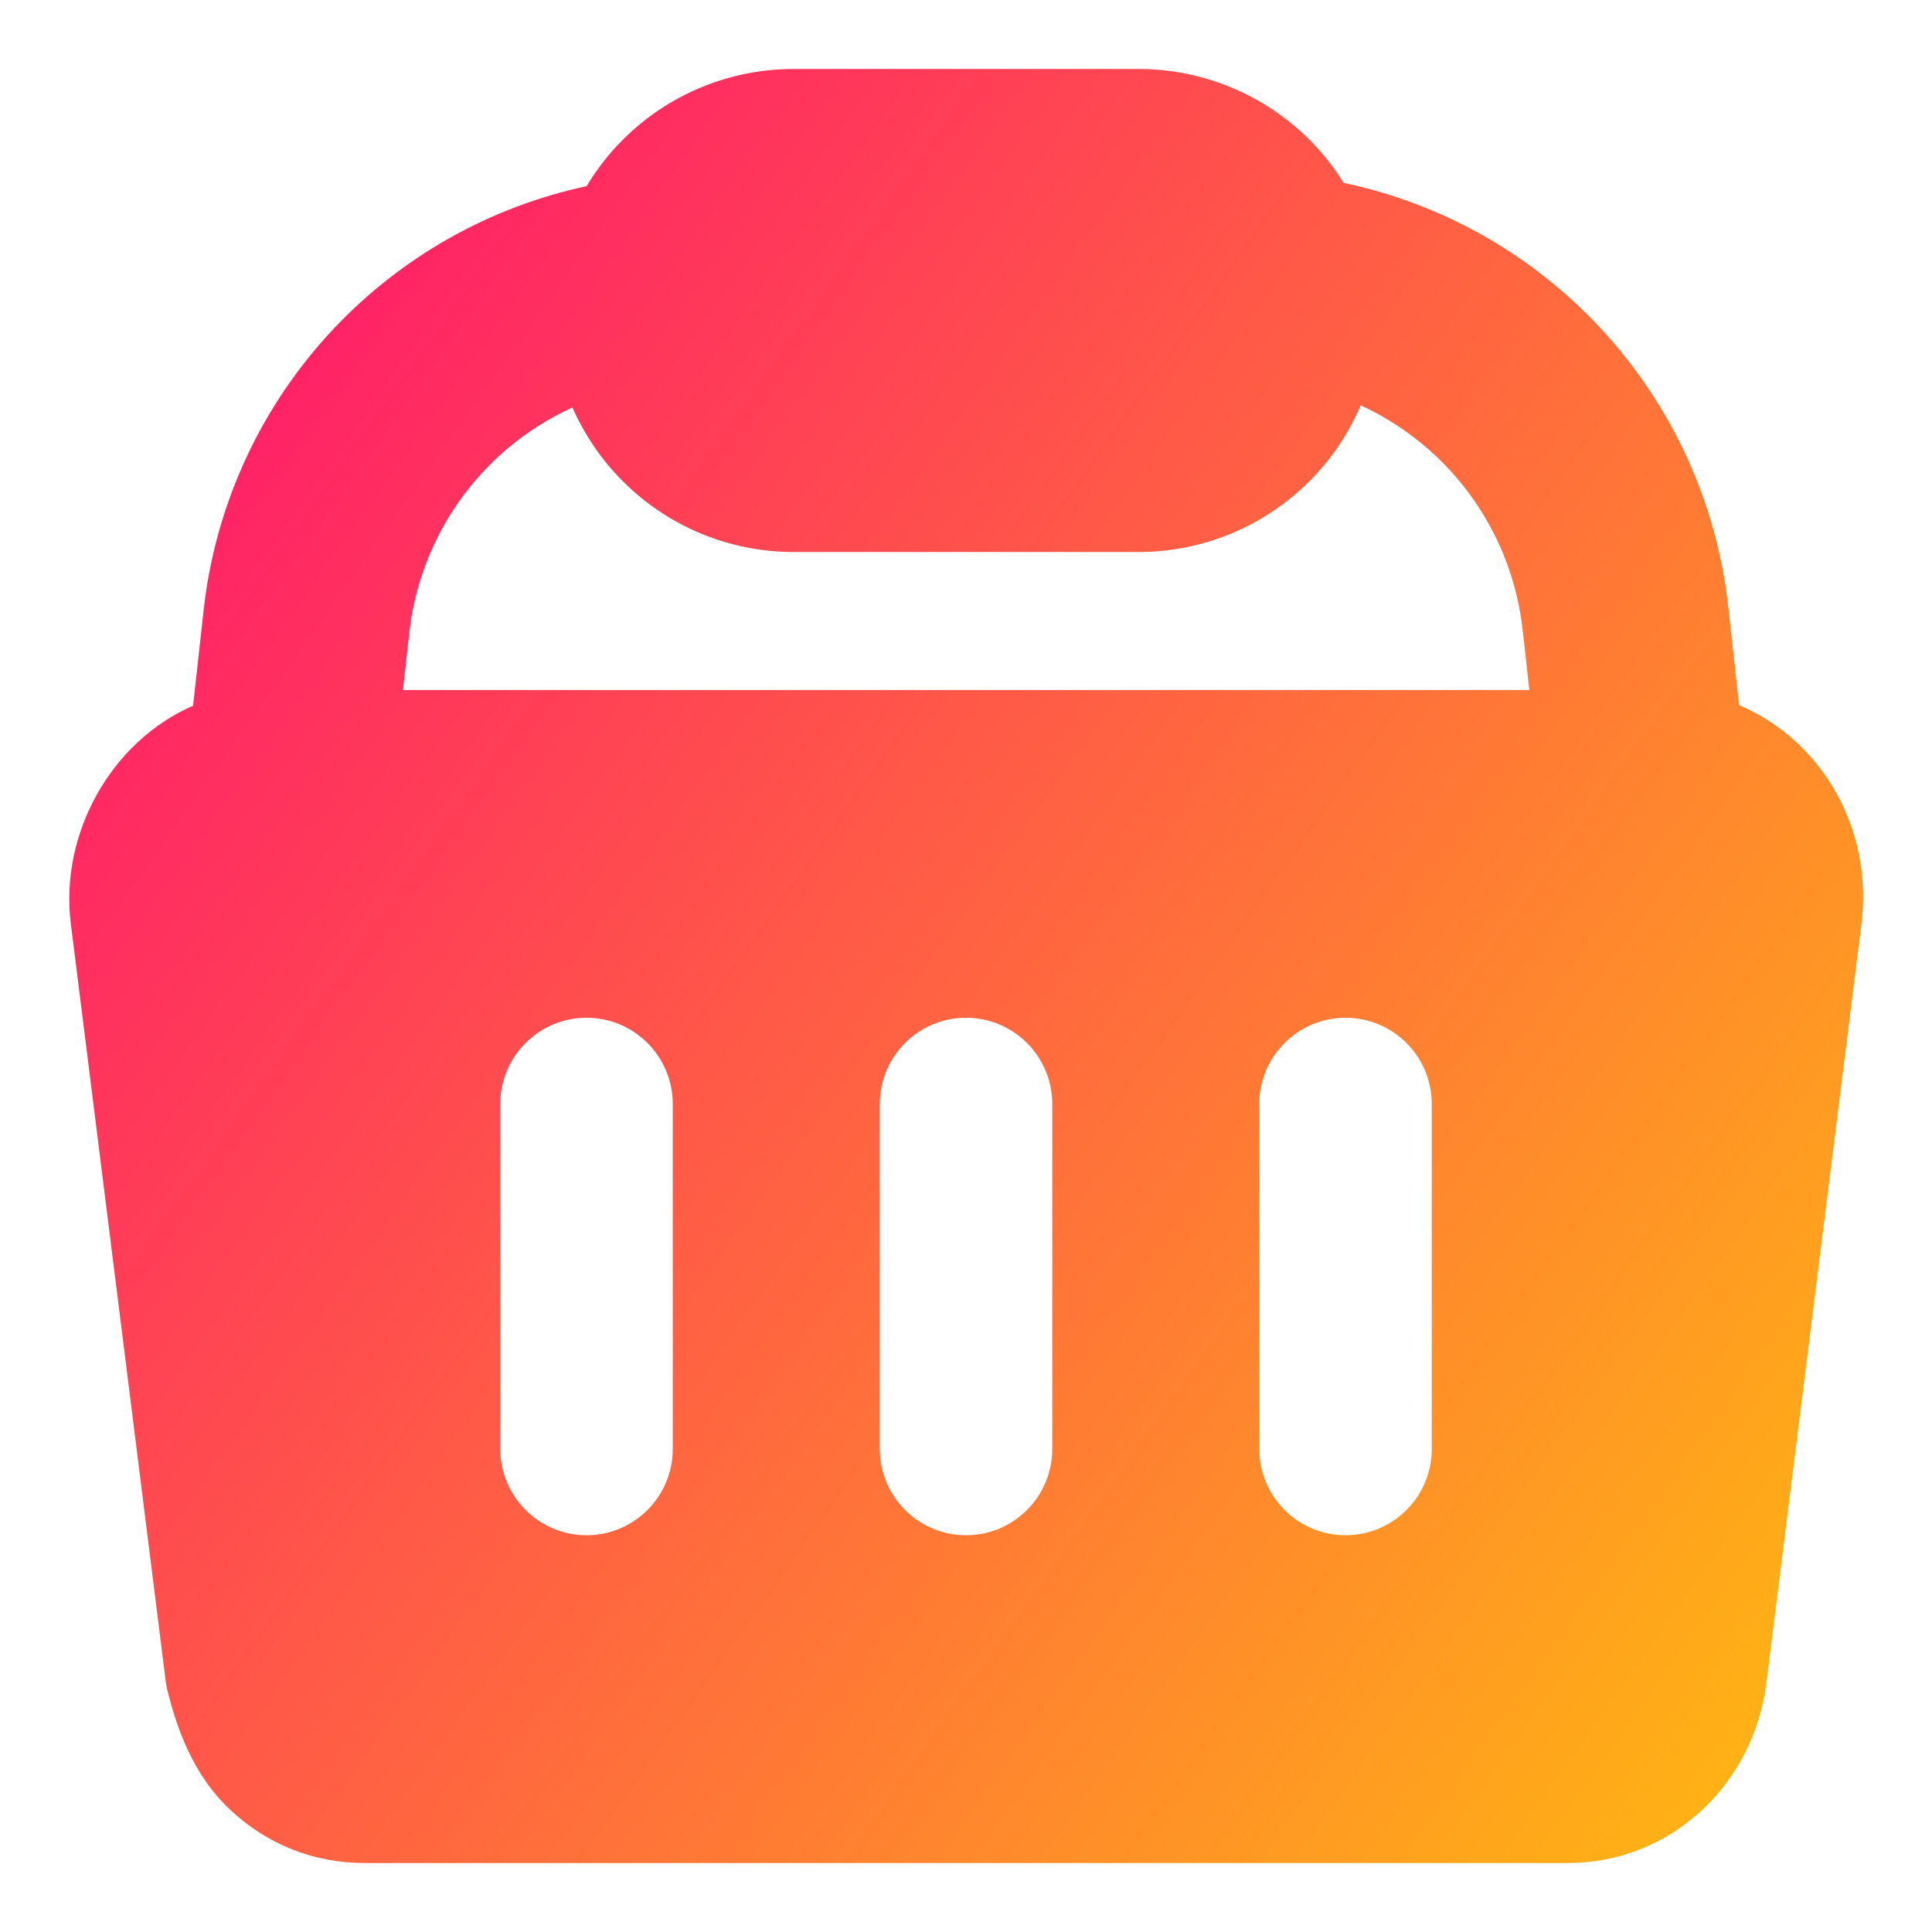 <svg xmlns="http://www.w3.org/2000/svg" fill="none" viewBox="0 0 14 14" id="Shopping-Basket-1--Streamline-Core-Gradient">
  <desc>
    Shopping Basket 1 Streamline Icon: https://streamlinehq.com
  </desc>
  <g id="Free Gradient/Money Shopping/shopping-basket-1--shopping-basket">
    <path id="Subtract" fill="url(#paint0_linear_14402_13680)" fill-rule="evenodd" d="M5.75.5c-.464 0-.909.184-1.237.513-.102.102-.19.215-.262.336-.701.15-1.34.51-1.833 1.033-.526.558-.857 1.273-.942 2.035l-0.0.001-.077.696c-.601.262-.966.934-.886 1.577l0.0.001.689 5.5c.003.021.007.042.012.062.064.25.174.602.462.868.264.244.596.378.966.378h8.719c.36 0 .7-.133.966-.378.264-.243.429-.575.473-.93l0-.001.689-5.499 0-.001c.025-.206.01-.416-.047-.616-.057-.2-.153-.387-.285-.548-.132-.161-.296-.292-.483-.384-.024-.012-.048-.023-.072-.033l-.076-.691c-.08-.766-.409-1.486-.935-2.048-.497-.532-1.145-.896-1.855-1.046-.07-.113-.153-.218-.248-.313C9.159.684 8.714.5 8.25.5h-2.5Zm5.33 4.5H2.92l.046-.417 0-.001c.049-.439.24-.851.543-1.172.182-.194.4-.348.639-.457.087.197.21.379.365.534C4.841 3.816 5.286 4 5.75 4h2.5c.23 0 .457-.045.67-.133.212-.088.405-.217.568-.379.158-.158.284-.345.372-.551.238.11.454.265.636.459.304.325.493.74.539 1.182l-0 0 .001.004.046.418ZM4.875 8c0-.345-.28-.625-.625-.625s-.625.28-.625.625v2.5c0 .345.28.625.625.625s.625-.28.625-.625V8ZM7 7.375c.345 0 .625.28.625.625v2.5c0 .345-.28.625-.625.625s-.625-.28-.625-.625V8c0-.345.28-.625.625-.625ZM10.375 8c0-.345-.28-.625-.625-.625-.345 0-.625.28-.625.625v2.5c0 .345.28.625.625.625.345 0 .625-.28.625-.625V8Z" clip-rule="evenodd"></path>
  </g>
  <defs>
    <linearGradient id="paint0_linear_14402_13680" x1="14.627" x2="-2.908" y1="16.253" y2="3.799" gradientUnits="userSpaceOnUse">
      <stop stop-color="#ffd600"></stop>
      <stop offset="1" stop-color="#ff007a"></stop>
    </linearGradient>
  </defs>
</svg>